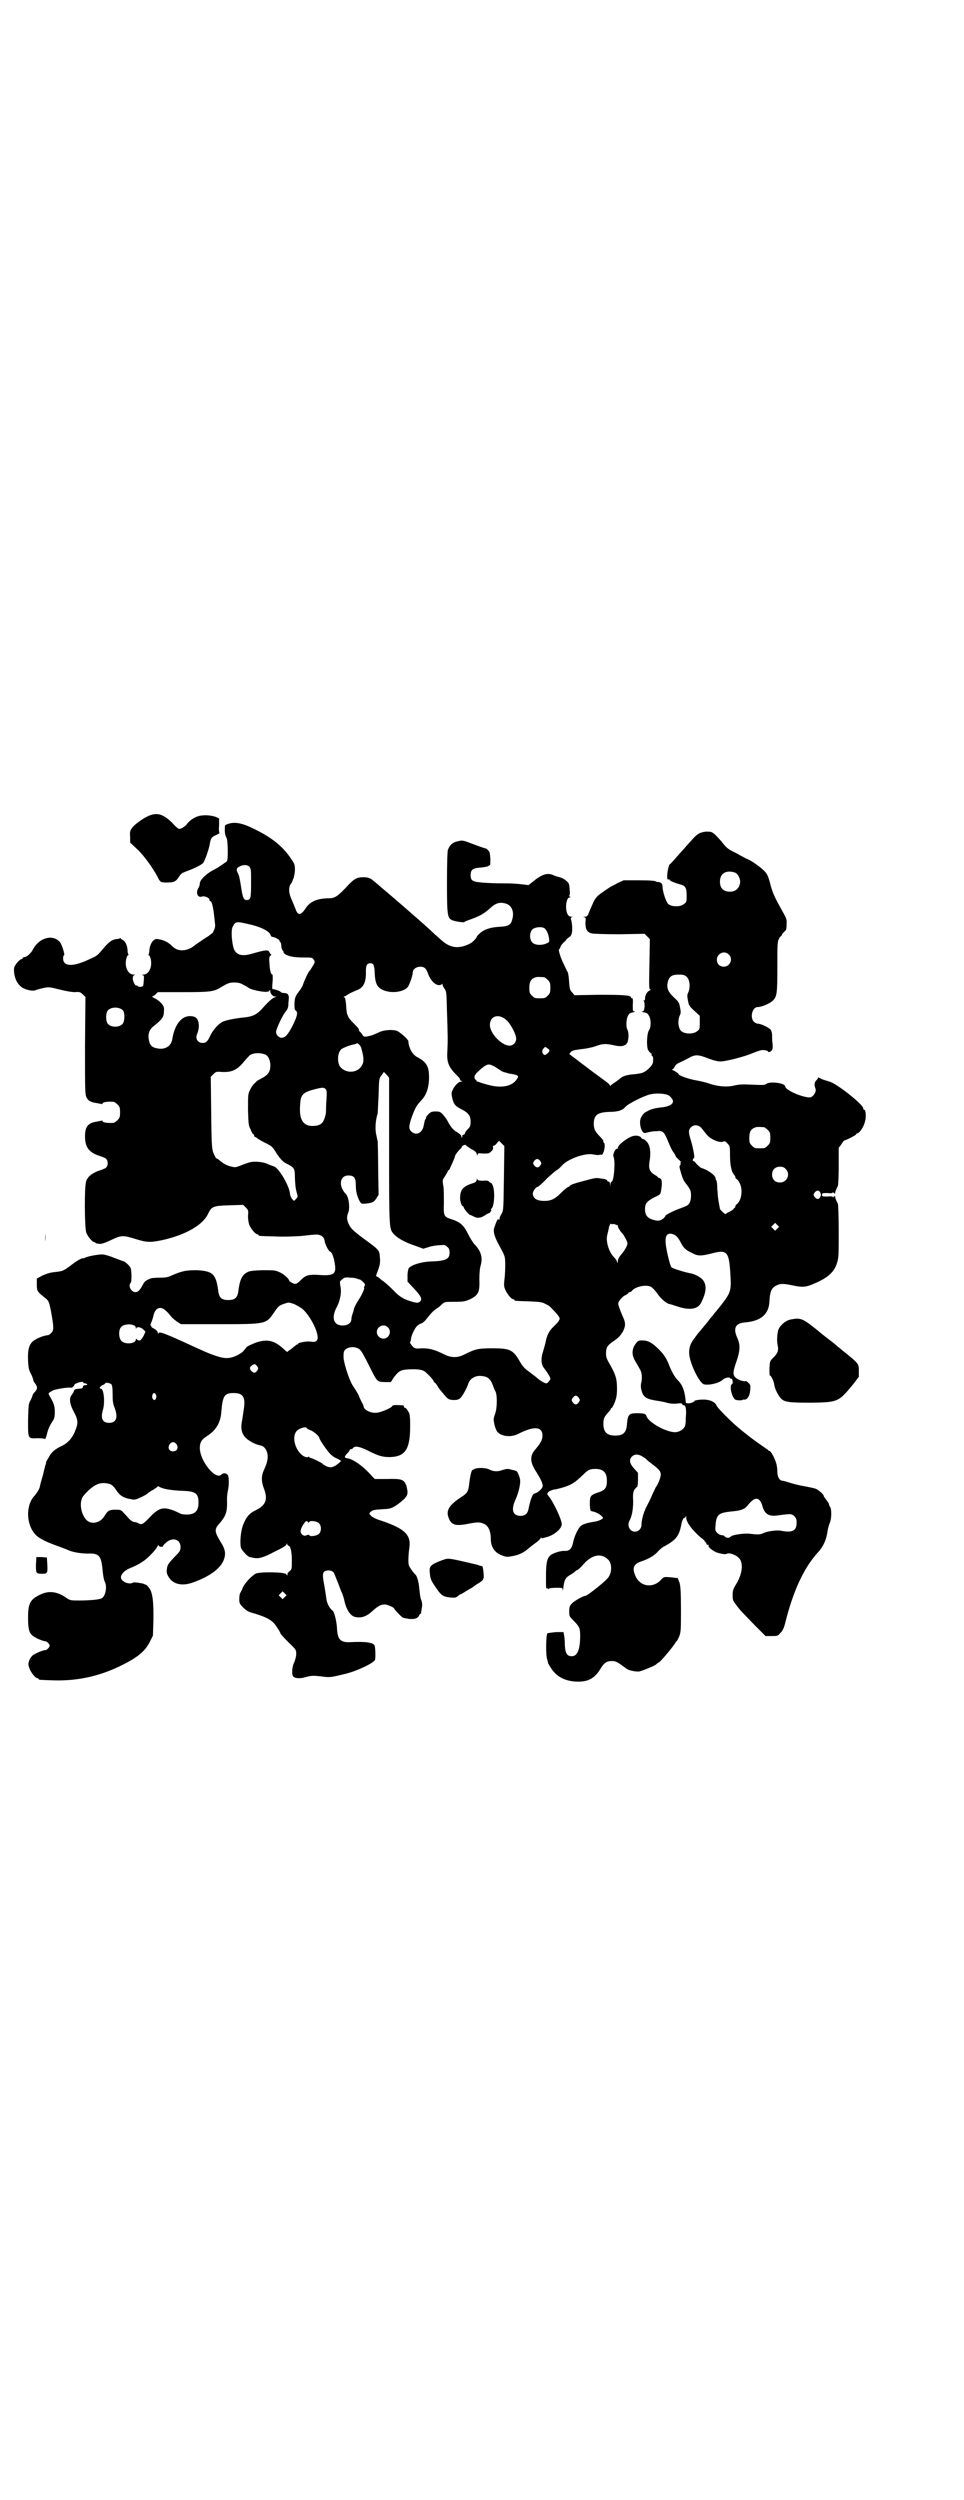 <?xml version="1.0" standalone="no"?>
<!DOCTYPE svg PUBLIC "-//W3C//DTD SVG 20010904//EN"
 "http://www.w3.org/TR/2001/REC-SVG-20010904/DTD/svg10.dtd">
<svg version="1.0" xmlns="http://www.w3.org/2000/svg"
 width="1100pt" height="2850pt" viewBox="0 0 1100 2850"
 preserveAspectRatio="xMidYMid meet">
<g transform="translate(0,2850) scale(0.5,-0.5)"
fill="#000000" stroke="none">
<path d="M342 3841 c-12 -4 -36 -21 -41 -29 -4 -6 -5 -9 -4 -20 l0 -13 16 -15
c16 -15 35 -42 46 -62 7 -14 7 -14 23 -14 15 0 20 2 27 14 4 6 7 8 15 11 17 6
36 15 40 20 4 6 13 31 15 44 2 12 4 15 14 19 6 3 9 5 8 5 -1 1 -2 8 -1 17 l0
16 -6 3 c-13 5 -32 6 -45 1 -10 -4 -20 -12 -24 -19 -3 -3 -12 -9 -16 -9 -2 0
-9 6 -15 13 -20 20 -34 25 -52 18z"/>
<path d="M519 3821 c-6 -2 -6 -2 -6 -14 0 -7 2 -15 4 -17 3 -5 4 -49 1 -53 0
-1 -5 -4 -9 -7 -4 -3 -8 -5 -9 -6 -1 -1 -6 -4 -12 -7 -16 -8 -32 -23 -32 -31
0 -3 -1 -7 -3 -10 -7 -11 -2 -24 8 -20 5 2 17 -3 17 -7 0 -2 1 -4 3 -4 4 -3 7
-22 10 -55 0 -3 -1 -7 -2 -9 -1 -2 -2 -5 -3 -7 -1 -1 -9 -8 -18 -13 -9 -6 -19
-13 -22 -15 -17 -15 -39 -17 -52 -4 -10 10 -20 15 -34 17 -9 2 -17 -9 -19 -24
0 -5 -1 -10 -2 -11 -1 -1 0 -2 1 -2 1 0 3 -4 4 -9 4 -17 -4 -35 -17 -35 -4 0
-4 -1 -2 -1 4 -1 4 -2 3 -14 -1 -12 -1 -12 -7 -13 -4 0 -7 1 -7 2 0 1 -1 2 -2
1 -3 -2 -8 8 -9 15 0 6 1 8 4 9 2 0 2 1 -2 1 -13 0 -21 18 -17 35 1 5 3 9 4 9
1 0 2 1 1 2 -1 1 -2 6 -2 11 -1 11 -6 20 -11 22 -2 1 -4 2 -4 3 0 1 -1 2 -2 1
-1 -1 -5 -2 -9 -2 -10 -2 -16 -6 -28 -20 -15 -18 -15 -18 -33 -26 -38 -18 -60
-17 -60 2 0 4 1 7 2 7 3 0 -5 26 -10 31 -17 18 -48 8 -61 -18 -4 -8 -14 -17
-19 -17 -2 0 -4 -1 -4 -2 0 -1 -2 -3 -4 -3 -5 -2 -16 -15 -16 -21 -1 -18 6
-35 18 -43 8 -6 25 -9 30 -7 2 1 9 3 17 5 14 3 15 3 39 -3 16 -4 28 -6 35 -6
11 1 12 0 18 -5 l6 -6 -1 -110 c0 -100 0 -111 3 -118 4 -9 10 -12 24 -14 5 -1
10 -2 11 -2 1 -1 2 0 2 1 0 3 10 5 25 4 2 0 6 -3 9 -6 5 -5 6 -7 6 -18 0 -11
-1 -13 -6 -18 -3 -3 -7 -6 -9 -6 -15 -1 -25 1 -25 4 0 1 -1 2 -2 1 0 0 -5 -1
-10 -2 -21 -3 -28 -11 -28 -34 0 -23 8 -35 29 -43 7 -2 14 -5 16 -6 9 -3 9
-21 0 -24 -2 -1 -9 -4 -16 -6 -14 -6 -22 -12 -26 -22 -5 -11 -4 -108 0 -119 4
-9 14 -21 18 -21 2 0 3 -1 3 -2 0 -1 4 -1 9 -2 6 0 12 2 27 9 23 11 27 11 56
2 25 -8 34 -8 62 -2 53 12 92 35 103 60 8 16 11 18 48 19 l32 1 6 -6 c6 -6 6
-7 5 -19 0 -8 1 -15 3 -21 4 -9 14 -21 18 -21 2 0 3 -1 3 -2 0 -2 1 -2 38 -3
20 -1 43 0 59 1 36 4 37 4 43 2 7 -3 10 -6 11 -14 1 -8 10 -24 13 -24 3 0 8
-13 10 -27 4 -23 -2 -28 -33 -26 -25 2 -32 0 -42 -9 -12 -12 -14 -13 -22 -9
-4 2 -7 4 -7 5 0 4 -12 15 -21 19 -11 5 -12 5 -41 5 -26 -1 -30 -2 -36 -6 -10
-6 -15 -17 -18 -41 -2 -16 -8 -21 -23 -21 -15 0 -21 5 -23 21 -5 38 -12 45
-48 47 -25 0 -32 -1 -56 -11 -10 -5 -16 -6 -29 -6 -9 0 -17 -1 -19 -1 -13 -5
-16 -7 -20 -15 -7 -13 -11 -17 -17 -17 -10 0 -17 15 -11 21 2 2 2 9 2 19 -1
15 -1 16 -8 23 -4 4 -8 7 -9 7 -1 0 -11 4 -22 8 -12 5 -23 8 -28 8 -11 0 -36
-5 -40 -8 -1 -1 -3 -1 -3 -1 -2 2 -16 -6 -31 -18 -14 -10 -15 -11 -32 -13 -12
-1 -21 -4 -30 -8 l-13 -7 0 -14 c0 -15 1 -16 20 -31 7 -6 8 -7 13 -33 6 -35 6
-40 0 -46 -3 -3 -6 -5 -7 -5 -12 -1 -28 -8 -36 -15 -8 -8 -11 -19 -10 -43 1
-18 2 -22 7 -31 3 -6 5 -12 5 -14 0 -1 2 -5 4 -7 6 -8 6 -13 -1 -20 -3 -3 -5
-7 -5 -8 0 -1 -2 -6 -4 -10 -5 -8 -5 -12 -6 -45 0 -44 -1 -43 22 -42 9 0 16
-1 17 -2 0 -1 1 2 3 7 4 17 7 23 13 32 5 8 6 10 6 23 0 14 -2 19 -11 35 -5 8
-4 8 7 14 7 3 36 8 42 6 2 0 8 6 7 8 0 0 4 2 9 4 8 2 10 2 11 0 0 -1 2 -2 4
-2 2 0 4 -1 5 -2 1 -1 -1 -2 -4 -2 -3 0 -5 -1 -6 -4 0 -3 -2 -4 -7 -4 -3 0 -7
-1 -8 -1 -3 0 -6 -3 -6 -7 -1 -1 -3 -4 -4 -6 -7 -7 -5 -21 4 -38 10 -18 11
-26 4 -43 -6 -17 -18 -30 -32 -36 -16 -8 -23 -14 -29 -26 -3 -5 -6 -10 -6 -11
0 -1 0 -2 0 -3 -1 -1 -4 -13 -7 -26 -4 -13 -7 -25 -7 -26 -1 -6 -7 -15 -12
-21 -19 -19 -20 -60 -2 -84 6 -8 10 -11 25 -19 11 -5 24 -10 30 -12 6 -2 16
-6 21 -8 12 -6 31 -9 48 -9 25 1 30 -5 33 -37 1 -12 3 -23 5 -27 6 -11 2 -33
-7 -38 -5 -3 -28 -5 -51 -5 -20 0 -21 0 -31 7 -19 13 -38 16 -57 7 -24 -11
-29 -20 -29 -53 0 -28 3 -37 13 -43 7 -5 22 -11 27 -11 2 0 5 -3 7 -5 3 -5 3
-5 0 -10 -2 -2 -5 -5 -7 -5 -5 0 -20 -6 -28 -11 -3 -2 -7 -7 -9 -12 -3 -8 -3
-10 0 -18 3 -10 14 -23 18 -23 2 0 3 -1 3 -2 0 -2 2 -2 32 -3 55 -2 106 9 155
33 39 19 56 33 67 55 l7 14 1 33 c1 45 -2 66 -10 76 -3 4 -6 7 -7 7 -1 0 -3 1
-5 2 -6 2 -22 4 -24 3 -9 -6 -28 2 -28 12 0 7 9 16 19 20 17 7 24 11 34 18 11
8 29 27 31 34 1 1 2 2 2 1 0 -4 10 -5 10 -2 0 2 4 5 8 9 15 12 32 6 32 -11 0
-8 -1 -10 -15 -24 -13 -14 -15 -17 -16 -25 -1 -8 -1 -11 3 -18 10 -18 31 -23
56 -14 37 13 62 31 70 50 6 15 5 25 -8 45 -13 22 -13 27 0 41 14 17 17 25 16
54 0 6 1 15 2 19 3 13 3 34 -1 37 -4 4 -10 4 -14 0 -13 -13 -49 31 -49 61 0
12 4 19 15 26 21 13 32 30 34 55 3 38 7 44 28 44 22 0 28 -9 23 -39 -1 -9 -3
-18 -3 -21 -6 -25 0 -40 20 -51 6 -4 15 -7 19 -8 9 -1 15 -7 18 -18 2 -10 1
-19 -7 -37 -7 -14 -7 -27 -1 -43 10 -26 5 -39 -20 -51 -14 -7 -20 -15 -27 -32
-6 -15 -8 -43 -5 -53 2 -6 16 -21 20 -21 0 0 5 -1 10 -2 10 -2 22 1 46 14 23
11 28 15 28 18 0 2 1 2 1 0 1 -2 2 -4 3 -4 5 0 8 -14 8 -34 0 -19 0 -20 -5
-24 -3 -2 -5 -5 -5 -7 0 -4 0 -4 -3 0 -3 5 -61 6 -70 1 -10 -6 -25 -22 -29
-32 -2 -5 -5 -11 -6 -12 -1 -2 -2 -8 -2 -14 0 -9 1 -11 9 -19 8 -8 12 -10 27
-14 29 -9 41 -16 50 -31 5 -7 8 -13 8 -14 0 -1 8 -10 18 -20 18 -17 18 -18 18
-27 0 -5 -2 -12 -4 -18 -6 -10 -7 -31 -2 -34 5 -4 16 -4 26 -1 15 4 18 4 37 2
19 -3 23 -2 52 5 27 6 68 25 71 33 1 5 1 25 -1 32 -2 7 -21 10 -56 8 -22 -1
-29 6 -30 33 -1 15 -6 36 -10 39 -6 4 -13 16 -14 26 -1 6 -3 21 -5 32 -5 25
-4 31 5 33 7 2 15 -1 17 -5 1 -2 5 -12 9 -22 4 -10 8 -22 10 -25 1 -3 4 -11 5
-17 5 -22 15 -36 27 -37 13 -2 24 2 37 14 12 11 19 15 28 15 6 0 22 -7 22 -10
0 -2 15 -17 19 -20 3 -1 9 -2 15 -3 12 -1 20 1 23 9 1 2 3 4 3 3 1 -1 1 0 1 2
0 1 1 7 2 13 1 7 0 12 -2 17 -2 4 -3 15 -4 24 -1 14 -5 30 -9 33 -1 1 -5 5 -9
11 -6 9 -7 10 -7 23 0 7 1 19 2 26 5 32 -11 46 -73 66 -7 3 -13 6 -15 9 -4 4
-4 5 1 9 3 3 8 4 24 5 18 1 20 1 32 8 6 4 15 11 20 16 6 7 7 9 7 17 -1 5 -2
13 -4 16 -5 11 -11 13 -43 12 l-28 0 -13 14 c-15 16 -36 31 -48 33 -9 1 -9 4
-1 12 3 3 5 6 5 7 0 1 1 2 3 2 1 0 4 1 5 3 4 5 15 3 33 -6 26 -13 34 -15 51
-15 35 1 46 18 46 70 0 26 -1 29 -5 35 -2 4 -5 7 -6 7 -2 0 -3 1 -3 3 0 2 -2
3 -3 3 -17 1 -23 1 -24 -2 -2 -4 -27 -15 -37 -15 -12 -1 -28 7 -28 14 0 1 -2
6 -5 11 -2 5 -5 10 -5 11 -1 4 -7 14 -13 23 -9 12 -21 49 -23 66 0 11 0 14 3
18 8 9 28 9 36 -1 3 -3 11 -18 19 -34 19 -38 18 -37 35 -38 l15 0 7 11 c11 14
15 17 34 18 24 1 34 -1 41 -9 10 -9 16 -17 16 -19 0 -1 1 -2 2 -2 1 0 3 -3 6
-7 2 -5 9 -13 15 -20 10 -12 11 -12 22 -13 8 0 11 1 15 4 5 4 16 24 19 34 3
10 15 18 28 17 16 -1 22 -6 28 -22 2 -5 4 -11 5 -12 5 -7 5 -38 0 -52 -4 -11
-4 -13 -2 -23 1 -6 4 -14 6 -17 8 -12 32 -15 49 -6 35 18 55 17 55 -4 0 -9 -4
-17 -15 -30 -14 -15 -14 -29 -1 -50 14 -22 18 -32 16 -37 -2 -6 -12 -14 -18
-15 -4 0 -9 -11 -14 -36 -2 -10 -8 -15 -18 -15 -18 0 -22 14 -12 36 7 15 12
36 11 45 0 5 -5 18 -8 21 -1 0 -5 2 -11 3 -9 3 -12 2 -20 0 -12 -5 -23 -4 -32
1 -8 4 -27 4 -33 1 -1 -1 -3 -2 -4 -2 -3 0 -6 -13 -8 -30 -2 -19 -4 -23 -18
-32 -28 -18 -36 -31 -29 -48 6 -16 16 -19 45 -13 22 4 25 4 35 0 10 -4 16 -16
16 -34 0 -19 9 -32 25 -38 10 -4 13 -4 23 -2 14 2 27 8 36 16 4 3 12 10 18 14
7 5 12 10 12 12 0 2 1 2 1 0 1 -1 2 -2 3 -1 1 0 4 1 7 2 17 3 37 19 37 30 0
10 -18 49 -30 64 -4 5 -4 5 0 10 3 2 8 4 12 5 4 0 15 3 25 6 17 6 23 10 41 27
11 11 15 14 28 14 19 0 27 -8 27 -27 0 -16 -4 -22 -21 -27 -17 -6 -18 -8 -18
-27 1 -15 1 -15 7 -16 10 -2 23 -11 23 -15 0 -2 -10 -7 -18 -8 -13 -2 -26 -5
-31 -9 -6 -3 -16 -23 -19 -38 -3 -15 -8 -20 -19 -20 -9 1 -27 -5 -33 -10 -7
-6 -10 -16 -10 -45 0 -33 0 -31 2 -30 1 1 2 0 2 -1 0 -2 1 -2 2 0 2 1 9 2 17
2 15 0 15 0 15 -5 0 -4 1 0 2 8 2 16 5 21 18 28 5 3 10 7 10 8 0 0 1 1 3 1 1
0 8 6 14 13 19 22 40 27 56 12 11 -9 10 -34 -2 -45 -9 -10 -45 -38 -48 -38 -5
0 -27 -12 -32 -18 -5 -5 -6 -8 -6 -18 0 -10 0 -11 9 -20 14 -14 16 -18 16 -35
0 -31 -6 -47 -19 -47 -11 0 -15 6 -16 26 0 9 -1 20 -2 23 l-1 6 -17 0 c-10 -1
-18 -2 -20 -3 -3 -4 -4 -51 0 -60 1 -4 2 -8 2 -8 0 -1 3 -6 7 -12 13 -20 34
-30 62 -30 24 0 39 9 52 32 7 11 13 15 24 15 10 0 14 -3 29 -14 4 -3 8 -6 10
-6 1 -1 6 -2 11 -3 5 -1 11 -1 12 -1 6 1 36 13 39 16 1 1 4 4 7 5 6 4 38 43
38 46 0 1 1 2 2 2 1 0 3 5 6 11 4 11 4 15 4 61 0 41 -1 52 -3 61 -2 5 -4 10
-4 11 -1 0 -8 1 -17 2 -14 1 -15 1 -20 -4 -17 -21 -47 -19 -59 5 -9 19 -6 29
12 35 18 6 29 13 37 21 4 5 11 11 15 13 28 15 35 24 40 51 1 8 7 18 7 14 0 -1
1 0 2 2 2 4 2 4 2 -1 0 -11 15 -30 35 -47 5 -3 8 -7 8 -8 -1 0 -1 -1 1 -1 1 0
2 -1 2 -3 0 -2 1 -3 3 -3 2 0 3 -1 2 -2 -2 -3 11 -13 20 -16 15 -4 19 -4 23
-2 4 2 18 -2 25 -9 12 -10 10 -35 -4 -59 -8 -13 -9 -16 -9 -27 0 -12 1 -13 8
-22 10 -14 19 -22 44 -48 l23 -23 14 0 c13 0 14 0 20 7 5 5 8 11 11 23 18 73
43 126 74 160 13 14 20 29 23 52 1 5 3 12 5 17 4 9 4 32 0 36 -1 1 -2 3 -2 5
0 2 -3 6 -6 10 -3 4 -6 8 -6 9 0 4 -13 15 -19 17 -3 1 -16 4 -28 6 -12 2 -26
6 -32 8 -7 2 -13 4 -15 4 -7 0 -12 9 -12 20 0 6 -1 16 -3 21 -3 11 -12 27 -15
27 -1 0 -3 1 -4 3 -2 1 -9 6 -16 11 -19 13 -42 31 -59 46 -21 19 -40 39 -42
44 -4 9 -18 14 -34 13 -7 0 -14 -2 -15 -2 -3 -6 -21 -9 -21 -4 -2 25 -7 39
-18 50 -7 7 -13 18 -19 32 -7 19 -14 29 -29 43 -13 12 -21 16 -34 16 -8 0 -9
-1 -14 -7 -9 -12 -10 -25 -2 -39 12 -21 14 -23 15 -30 1 -4 1 -12 0 -18 -2 -7
-2 -13 0 -20 4 -16 11 -20 38 -24 7 -1 17 -3 23 -5 5 -1 13 -2 20 -1 8 1 11 1
12 -1 0 -2 2 -3 4 -3 2 0 3 -3 4 -6 1 -7 1 -9 0 -23 0 -4 0 -11 -1 -14 0 -8
-9 -16 -20 -18 -19 -3 -64 21 -69 37 -1 5 -7 6 -22 6 -17 0 -20 -3 -22 -22 -1
-22 -8 -29 -27 -29 -19 0 -27 8 -27 27 0 12 2 16 12 27 3 3 5 6 5 7 0 1 1 2 2
2 1 0 4 6 7 13 4 11 5 16 5 32 0 21 -3 31 -16 54 -7 12 -9 16 -9 25 0 14 3 18
15 27 13 8 18 14 24 24 6 13 6 19 -1 34 -6 14 -11 27 -10 30 1 5 9 15 16 18 4
2 7 4 7 5 0 1 1 2 3 2 1 0 4 1 5 3 8 10 33 15 44 9 3 -2 9 -8 14 -15 8 -12 20
-22 27 -24 2 0 11 -3 20 -6 28 -9 47 -6 54 11 12 24 12 41 1 52 -5 5 -18 12
-27 13 -14 3 -41 11 -43 14 -3 4 -12 40 -13 56 -1 15 3 22 14 20 8 -2 13 -6
19 -17 8 -16 13 -20 26 -26 14 -8 21 -8 45 -2 37 10 41 5 44 -51 2 -37 1 -39
-33 -81 -3 -3 -6 -7 -7 -9 -1 -1 -6 -6 -10 -12 -4 -5 -13 -16 -19 -23 -6 -7
-12 -15 -13 -17 -12 -14 -15 -30 -10 -48 7 -26 23 -54 31 -57 11 -3 34 2 43
10 5 5 17 7 17 4 0 -1 1 -2 2 -1 4 0 6 -11 2 -13 -6 -3 0 -30 8 -35 3 -2 16
-2 16 -1 0 1 2 1 4 1 7 -1 13 8 14 21 1 11 1 13 -4 17 -2 3 -6 5 -7 4 -4 -1
-17 3 -22 8 -7 6 -7 13 2 38 8 24 9 37 1 54 -9 21 -4 32 18 34 37 3 55 19 56
49 1 19 4 28 12 33 11 7 18 7 38 3 23 -5 31 -5 46 1 35 14 51 27 58 49 4 13 4
17 4 73 0 33 -1 61 -2 63 -4 7 -7 15 -6 17 0 1 -1 0 -3 -1 -2 -2 -3 -2 -3 -1
1 1 -3 2 -11 1 -12 0 -13 0 -13 4 0 4 1 4 13 4 8 -1 12 0 11 1 0 1 1 1 3 -1 2
-1 3 -2 3 -1 -1 2 2 9 6 17 1 2 2 22 2 45 l0 42 6 8 c3 5 6 9 7 9 3 0 27 12
27 14 0 1 1 2 2 2 5 0 15 14 18 27 3 10 2 27 -2 27 -1 0 -2 1 -2 3 0 9 -61 57
-77 61 -6 2 -14 4 -18 6 -4 2 -8 4 -9 3 0 -1 0 -1 1 -1 0 0 -1 -2 -4 -5 -5 -5
-5 -11 -2 -19 3 -7 -6 -20 -13 -20 -18 0 -56 17 -56 25 0 8 -35 12 -43 6 -3
-3 -8 -3 -31 -2 -23 1 -30 1 -43 -2 -17 -4 -38 -2 -58 5 -5 2 -18 5 -29 7 -17
3 -40 11 -40 15 0 1 -4 3 -8 6 -5 2 -8 4 -6 4 2 0 4 3 6 6 1 4 5 7 12 10 5 2
14 7 20 10 14 8 21 8 44 -1 13 -5 22 -7 28 -7 13 0 55 11 74 19 9 4 19 7 22 7
7 0 14 -2 13 -4 -1 -1 1 -1 4 0 6 3 7 6 6 19 -1 6 -1 14 -1 18 0 4 -1 10 -3
13 -4 5 -22 14 -29 14 -3 0 -7 2 -10 5 -9 10 -3 33 9 33 10 0 30 9 36 16 8 9
9 16 9 76 0 51 0 58 4 64 1 3 4 6 5 6 0 0 1 1 1 2 0 1 2 4 5 7 5 4 6 6 6 17 1
12 0 14 -12 35 -15 27 -19 36 -24 53 -6 25 -9 30 -21 40 -12 10 -29 21 -34 22
-2 1 -3 1 -4 2 -1 1 -10 5 -20 11 -17 8 -21 11 -30 22 -5 7 -14 16 -18 20 -8
7 -9 7 -21 7 -15 -2 -20 -5 -34 -21 -6 -7 -13 -14 -15 -17 -3 -3 -11 -12 -18
-20 -7 -8 -14 -16 -16 -17 -3 -3 -7 -28 -5 -32 0 -2 2 -3 3 -2 1 1 2 0 2 -1 0
-2 12 -7 23 -10 13 -3 16 -8 16 -25 0 -14 0 -16 -6 -20 -8 -7 -28 -7 -36 0 -5
4 -13 29 -13 39 0 7 -3 10 -9 11 -3 0 -6 1 -6 1 0 2 -14 3 -41 3 l-33 0 -13
-6 c-7 -4 -15 -8 -17 -9 -33 -22 -33 -22 -42 -42 -3 -7 -7 -16 -8 -19 -2 -5
-4 -7 -8 -7 -4 0 -5 -1 -2 -1 4 -1 4 -2 3 -13 0 -14 3 -21 14 -24 4 -1 28 -2
64 -2 l57 1 6 -6 6 -6 -1 -58 c-1 -50 -1 -57 2 -57 2 0 1 -1 -1 -2 -6 -2 -11
-11 -11 -18 0 -4 -1 -6 -2 -5 -2 1 -2 1 -1 -1 2 -2 2 -7 2 -13 -1 -9 -2 -11
-6 -11 -2 0 0 -1 4 -2 6 -1 9 -2 12 -8 5 -8 5 -26 0 -33 -5 -7 -6 -37 -2 -45
2 -3 5 -7 6 -7 2 -1 3 -2 2 -3 -1 -1 0 -3 2 -4 2 -3 2 -5 1 -14 0 -6 -12 -18
-20 -22 -5 -3 -13 -4 -21 -5 -16 -1 -27 -4 -33 -9 -3 -3 -9 -7 -13 -10 -4 -2
-9 -6 -9 -7 -2 -1 -2 -1 -2 0 0 2 -6 7 -13 12 -8 6 -29 21 -47 35 l-33 25 4 5
c4 3 8 4 23 6 11 1 26 4 34 7 16 6 23 6 45 1 14 -3 24 0 27 8 3 8 3 22 0 28
-4 7 -3 24 1 32 3 6 6 7 12 8 4 1 6 2 3 2 -4 0 -4 1 -4 15 1 11 0 15 -1 15 -2
0 -3 1 -3 2 0 5 -18 6 -72 6 l-57 -1 -5 6 c-5 5 -6 8 -7 21 -1 16 -2 22 -4 27
-1 1 -2 2 -2 3 0 1 -3 6 -6 13 -7 13 -14 35 -11 35 1 0 2 2 3 5 0 2 4 7 8 11
4 3 6 6 6 6 -1 0 1 2 4 4 5 3 7 6 8 11 2 8 0 26 -2 31 -1 3 0 4 2 5 3 0 2 1
-1 1 -4 0 -7 2 -9 6 -6 12 -3 38 5 38 3 0 3 0 0 2 -2 1 -2 2 -1 2 1 0 2 5 1
14 -1 14 -2 15 -8 20 -4 4 -11 7 -15 8 -4 1 -11 3 -15 5 -13 6 -27 1 -47 -16
l-9 -7 -16 2 c-9 1 -24 2 -33 2 -9 0 -29 0 -45 1 -34 2 -38 4 -38 18 0 12 5
16 23 17 8 1 16 2 18 4 1 1 3 2 3 1 1 0 1 6 1 15 -1 12 -1 16 -5 19 -2 3 -5 5
-7 5 -1 0 -13 4 -26 9 -24 9 -25 10 -36 7 -12 -2 -19 -9 -23 -20 -1 -4 -2 -29
-2 -74 0 -75 1 -81 12 -86 7 -3 28 -6 28 -4 0 1 6 3 14 6 20 7 31 13 44 25 13
12 22 15 36 11 14 -4 20 -19 15 -36 -3 -13 -9 -16 -29 -17 -20 -1 -36 -6 -45
-15 -4 -3 -7 -7 -7 -8 0 -2 -10 -13 -15 -15 -25 -13 -45 -11 -65 7 -4 3 -11
10 -16 14 -5 5 -16 15 -25 23 -18 16 -73 64 -96 83 -8 7 -16 14 -18 15 -7 7
-13 9 -24 9 -15 0 -22 -4 -39 -23 -19 -20 -26 -25 -39 -25 -26 0 -43 -7 -53
-22 -11 -17 -18 -18 -23 -4 -2 5 -6 15 -9 22 -7 14 -8 28 -3 36 2 3 4 5 4 6 0
1 1 4 3 8 1 4 3 13 3 19 0 11 -1 14 -8 24 -19 29 -45 50 -87 70 -26 13 -44 16
-59 10z m50 -97 c4 -5 4 -7 4 -37 0 -35 -1 -39 -10 -39 -7 0 -9 5 -13 31 -2
14 -5 28 -7 30 -4 7 -4 12 3 15 8 5 18 5 23 0z m1107 -13 c8 -2 14 -14 13 -24
-2 -12 -10 -20 -23 -20 -15 0 -23 8 -23 23 0 18 13 27 33 21z m-1100 -120 c23
-6 39 -15 41 -22 1 -3 3 -5 4 -5 5 0 17 -6 17 -9 0 -1 1 -3 2 -3 1 -1 2 -5 2
-9 0 -4 2 -8 3 -10 2 -2 3 -3 2 -3 -1 0 0 -2 2 -4 7 -6 21 -9 43 -9 20 0 21 0
24 -5 3 -5 3 -6 -2 -14 -3 -5 -6 -10 -8 -12 -3 -3 -12 -23 -15 -32 -1 -3 -5
-10 -10 -16 -7 -10 -8 -12 -9 -25 0 -11 0 -15 3 -17 5 -4 4 -11 -6 -32 -11
-22 -18 -30 -26 -30 -7 0 -13 7 -13 13 0 7 16 41 23 48 3 4 5 8 5 14 0 4 1 11
1 14 1 9 -3 13 -10 13 -4 0 -8 1 -9 3 -2 2 -14 6 -18 6 -1 -1 -1 7 0 16 1 9 0
17 0 17 -4 0 -6 9 -7 24 -1 13 -1 16 2 19 2 2 3 3 2 3 -1 0 -3 2 -4 5 -3 6 -8
6 -42 -4 -19 -5 -30 -3 -37 7 -6 8 -10 46 -5 55 7 13 7 13 45 4z m666 -7 c5
-3 10 -14 11 -24 1 -7 1 -8 -6 -11 -11 -5 -26 -4 -32 2 -7 7 -7 23 0 30 5 5
20 7 27 3z m421 -60 c11 -10 3 -28 -11 -28 -9 0 -16 6 -16 16 0 14 17 22 27
12z m-811 -23 c1 -2 3 -9 3 -17 1 -28 6 -37 24 -43 18 -6 42 -2 51 8 4 4 12
27 12 34 0 7 8 13 17 13 10 0 14 -4 19 -19 5 -12 15 -23 24 -23 3 0 6 1 7 3 0
1 1 0 1 -2 0 -2 2 -6 5 -10 4 -6 4 -9 5 -49 2 -57 2 -69 1 -92 -2 -27 3 -38
25 -59 2 -2 4 -5 4 -7 0 -1 2 -2 4 -3 2 0 2 -1 -2 -1 -6 0 -15 -10 -19 -19 -3
-6 -3 -9 -1 -18 3 -14 7 -19 21 -26 16 -8 21 -15 21 -28 0 -10 -1 -12 -7 -18
-4 -4 -6 -8 -6 -9 1 -1 -1 -2 -3 -3 -2 -1 -4 -2 -3 -3 1 -1 0 -2 -1 -3 -2 -1
-2 -1 -1 1 1 2 -2 6 -12 12 -7 4 -14 13 -20 25 -2 4 -7 10 -10 14 -6 6 -8 7
-17 7 -8 0 -11 -1 -16 -6 -3 -3 -6 -7 -6 -8 1 0 0 -3 -2 -5 -1 -3 -2 -8 -3
-13 -3 -17 -17 -24 -28 -14 -7 6 -6 14 1 34 8 21 10 25 23 39 10 11 15 26 16
45 1 29 -4 40 -27 52 -11 6 -19 20 -20 36 0 4 -20 22 -27 24 -10 3 -28 2 -39
-3 -15 -7 -18 -8 -28 -10 -7 -1 -8 -1 -11 4 -2 3 -5 7 -6 7 -1 1 -2 3 -2 5 0
2 -6 8 -12 14 -14 14 -16 19 -17 40 -1 12 -2 18 -4 19 -2 1 -2 2 -1 2 2 0 7 3
11 6 5 3 13 6 17 8 16 5 23 18 22 44 0 7 1 13 3 15 3 4 11 4 14 0z m715 -28
c7 -6 9 -23 4 -35 -3 -6 -3 -9 -1 -19 2 -11 3 -13 14 -23 l13 -12 0 -15 c0
-14 0 -16 -6 -20 -8 -7 -28 -7 -36 0 -7 6 -9 23 -4 35 3 6 3 9 1 19 -2 11 -3
13 -14 23 -14 13 -17 22 -14 35 3 13 10 17 25 17 10 0 14 -1 18 -5z m-325 -1
c1 0 5 -3 8 -6 5 -5 6 -7 6 -18 0 -11 -1 -13 -6 -18 -6 -6 -7 -6 -18 -6 -11 0
-12 0 -18 6 -5 5 -6 7 -6 17 0 14 3 20 12 24 5 2 8 2 22 1z m-687 -17 c6 -3
11 -6 12 -7 8 -6 47 -13 47 -7 0 0 1 1 2 1 2 0 2 -1 1 -1 -2 -3 5 -13 10 -13
l4 0 -4 -2 c-5 -1 -16 -11 -29 -26 -13 -14 -22 -18 -44 -20 -19 -2 -39 -6 -47
-10 -10 -6 -21 -18 -28 -33 -4 -9 -8 -13 -11 -14 -14 -4 -24 7 -18 20 7 17 4
36 -7 39 -24 7 -44 -13 -50 -52 -3 -16 -17 -24 -35 -20 -11 2 -16 7 -18 18 -3
13 0 24 10 32 19 15 24 21 24 33 1 11 0 12 -6 20 -4 4 -10 9 -15 11 -4 2 -7 4
-6 4 2 0 5 2 8 5 l5 5 58 0 c61 0 70 1 86 11 15 9 19 11 30 11 9 0 14 -1 21
-5z m-274 -59 c4 -6 4 -24 -1 -30 -7 -9 -27 -9 -34 0 -5 6 -5 24 0 30 7 9 27
9 35 0z m876 -23 c10 -10 21 -32 21 -41 0 -9 -7 -16 -15 -16 -18 0 -45 28 -45
47 0 22 22 27 39 10z m-333 -61 c6 -20 7 -31 3 -39 -8 -18 -33 -22 -48 -8 -10
8 -10 34 0 43 4 3 21 10 30 11 2 1 4 1 5 2 2 2 8 -4 10 -9z m430 -7 c0 -4 -10
-12 -12 -10 -5 3 -6 10 -2 14 4 5 5 5 9 1 3 -1 5 -4 5 -5z m-649 -9 c7 -3 12
-13 12 -25 0 -14 -5 -21 -17 -28 -6 -3 -11 -6 -13 -7 -1 -1 -4 -4 -6 -6 -3 -2
-7 -8 -10 -14 -5 -10 -5 -11 -5 -46 1 -32 1 -36 6 -45 2 -6 5 -11 6 -11 1 0 2
-1 2 -3 0 -2 1 -3 2 -3 0 0 3 -1 5 -3 2 -2 11 -7 19 -11 14 -7 16 -8 26 -25
10 -14 14 -18 22 -22 18 -9 19 -11 19 -32 1 -18 1 -23 5 -37 2 -6 1 -8 -2 -11
l-5 -5 -4 4 c-2 2 -4 7 -5 10 0 18 -26 63 -38 65 -3 1 -8 3 -13 5 -9 5 -31 7
-41 4 -4 -1 -13 -4 -20 -7 -13 -5 -13 -5 -25 -2 -10 3 -15 6 -27 16 -2 1 -3 2
-4 2 -1 0 -2 2 -3 4 -8 15 -8 17 -9 100 l-1 82 6 6 c6 6 7 6 20 5 23 -1 35 5
51 25 6 7 12 13 13 14 10 5 22 5 34 1z m520 -26 c4 -1 10 -6 15 -9 4 -3 10 -6
13 -6 3 -1 6 -2 7 -2 1 -1 6 -1 10 -2 13 -2 15 -5 9 -12 -9 -14 -29 -19 -53
-15 -13 2 -44 12 -39 12 1 0 1 1 -1 2 -5 3 -4 10 2 16 21 20 26 22 37 16z
m-237 -194 c0 -183 0 -178 12 -191 8 -8 25 -18 47 -25 l19 -7 13 4 c6 2 18 4
24 4 12 1 13 1 18 -4 4 -3 5 -7 5 -13 0 -15 -9 -19 -43 -20 -21 -1 -42 -7 -50
-15 -1 -1 -3 -9 -3 -17 l0 -14 15 -16 c16 -17 19 -24 14 -29 -3 -4 -9 -4 -21
0 -17 5 -27 11 -41 26 -8 8 -17 16 -21 19 -4 3 -7 5 -8 6 -1 1 -3 3 -5 4 l-5
3 5 14 c4 11 5 17 4 28 -1 15 -2 17 -22 32 -37 27 -44 33 -49 44 -5 10 -5 18
-1 27 4 10 1 36 -6 42 -17 18 -14 42 6 42 13 0 17 -5 17 -22 0 -14 3 -26 9
-37 4 -6 4 -6 15 -5 15 2 17 3 23 12 l5 8 -1 60 c0 32 -1 60 -1 62 -1 2 -2 10
-4 18 -2 13 -1 30 4 46 0 2 1 20 2 41 1 38 1 38 7 46 l5 7 6 -6 6 -7 0 -167z
m-145 141 c3 -3 3 -7 2 -25 -1 -11 -1 -23 -1 -26 0 -7 -4 -20 -8 -25 -4 -5
-11 -8 -21 -8 -23 -1 -33 14 -30 49 1 23 7 28 35 35 15 4 20 4 23 0z m780 -13
c3 -1 7 -4 9 -7 10 -11 0 -20 -25 -22 -9 -1 -18 -3 -25 -6 -12 -6 -13 -7 -18
-15 -8 -12 0 -40 9 -37 8 2 16 4 26 4 14 2 17 -2 26 -24 4 -10 9 -21 12 -24 3
-4 5 -8 5 -9 0 -1 3 -4 7 -8 4 -3 6 -6 5 -6 -1 0 -2 -1 -1 -2 1 -1 0 -3 -1 -5
-2 -2 -2 -3 3 -20 2 -7 5 -14 7 -17 14 -18 15 -20 15 -32 0 -13 -4 -21 -12
-24 -2 -1 -10 -4 -18 -7 -13 -5 -32 -15 -28 -15 0 0 -2 -3 -5 -6 -6 -4 -8 -5
-14 -5 -20 3 -28 10 -28 26 0 13 4 18 21 27 7 3 14 7 14 9 1 1 2 8 3 16 1 11
0 15 -2 17 -2 2 -4 3 -5 3 0 -1 -1 -1 -1 0 0 1 -3 4 -7 6 -12 7 -15 14 -13 29
4 21 2 37 -5 46 -4 4 -7 7 -9 7 -1 0 -3 1 -4 2 -2 5 -11 7 -19 5 -12 -3 -35
-20 -35 -27 0 -2 -1 -3 -2 -2 -4 0 -10 -13 -8 -18 5 -9 1 -57 -4 -57 -1 0 -2
-2 -3 -5 l0 -6 -1 6 c0 3 -1 5 -3 5 -2 0 -3 1 -3 2 0 2 -4 4 -14 5 -11 2 -13
2 -38 -5 -24 -6 -34 -10 -34 -12 0 -1 -1 -2 -3 -2 -1 0 -9 -6 -17 -14 -14 -14
-23 -18 -38 -18 -17 0 -26 6 -26 17 0 5 7 15 11 15 1 0 11 8 21 19 11 10 21
19 24 20 2 1 6 5 10 9 12 15 53 30 72 26 5 -1 11 -2 13 -1 2 0 5 1 5 0 6 -1
11 25 6 28 -1 1 -2 2 -1 3 1 1 -3 6 -8 11 -11 11 -13 16 -14 27 0 22 8 28 36
29 20 0 30 4 36 11 5 7 43 26 57 29 12 3 30 2 39 -1z m78 -76 c3 -4 9 -11 12
-15 8 -10 28 -19 37 -16 4 2 6 1 10 -4 6 -6 6 -7 6 -27 0 -21 3 -37 9 -44 2
-2 3 -4 3 -5 0 -2 1 -4 3 -5 15 -12 15 -46 0 -58 -2 -1 -3 -4 -3 -5 0 -2 -1
-3 -2 -3 -2 0 -2 -1 -1 -1 0 -1 -3 -4 -9 -7 -5 -2 -9 -5 -10 -6 -1 -1 -13 10
-13 12 0 1 -1 5 -2 11 -1 5 -2 11 -2 14 -1 2 -1 11 -2 20 0 9 -1 18 -2 19 -1
2 -2 4 -2 6 -1 7 -18 19 -32 23 -3 1 -7 5 -11 9 -3 4 -7 8 -8 7 -1 -1 -1 1 -1
3 1 2 2 4 3 4 2 0 -2 22 -7 39 -6 19 -6 24 -1 30 7 8 18 7 25 -1z m143 2 c1 0
5 -3 8 -6 5 -5 6 -7 6 -18 0 -11 -1 -13 -6 -18 -6 -6 -7 -6 -18 -6 -11 0 -12
0 -18 6 -5 5 -6 7 -6 17 0 14 3 20 12 24 5 2 8 2 22 1z m-594 -116 c-1 -71 -1
-73 -5 -81 -3 -4 -5 -9 -5 -12 0 -3 -1 -3 -2 -1 -2 2 -5 -4 -10 -19 -3 -8 0
-20 11 -40 14 -26 14 -25 14 -47 0 -12 -1 -27 -2 -33 -1 -10 -1 -15 2 -21 4
-10 14 -22 18 -22 2 0 3 -1 3 -2 0 -2 2 -2 34 -3 24 -1 30 -2 35 -5 4 -2 8 -4
8 -4 2 0 20 -19 24 -25 3 -5 3 -5 0 -11 -2 -3 -7 -8 -11 -12 -9 -8 -15 -18
-18 -32 -1 -6 -4 -16 -6 -23 -6 -18 -6 -32 3 -42 3 -4 8 -11 10 -15 4 -7 4 -8
0 -13 -2 -3 -5 -5 -6 -5 -4 0 -14 6 -22 13 -3 3 -12 9 -18 14 -9 6 -14 12 -19
20 -17 30 -23 33 -65 33 -33 0 -39 -2 -63 -14 -16 -8 -30 -8 -46 0 -22 11 -33
14 -51 14 -16 -1 -16 -1 -22 5 -4 5 -6 8 -5 9 1 2 2 5 2 7 0 7 9 26 14 30 3 3
7 5 10 6 3 1 8 5 13 12 9 11 13 16 22 22 3 2 9 6 12 10 6 5 7 5 29 5 20 0 23
1 33 5 21 10 24 16 23 47 0 13 1 25 3 31 5 18 1 33 -15 49 -3 4 -9 13 -13 21
-10 21 -18 29 -41 36 -15 5 -16 8 -15 36 0 13 0 30 -1 38 -3 15 -2 15 4 24 3
5 6 10 6 11 0 1 1 2 2 2 1 0 3 4 5 9 2 4 5 11 6 14 2 3 3 8 4 11 1 2 5 8 10
13 4 4 7 7 5 6 -2 -1 -1 0 1 2 4 3 8 4 9 1 1 -1 6 -4 12 -8 8 -4 11 -7 12 -11
1 -4 2 -5 2 -2 0 4 1 4 13 3 12 0 13 0 18 5 4 3 5 7 4 9 0 3 0 4 2 4 1 0 5 2
7 6 l5 5 6 -6 6 -6 -1 -73z m83 39 c3 -5 3 -6 0 -10 -4 -6 -9 -6 -14 0 -3 5
-3 5 0 10 5 6 9 6 14 0z m560 -18 c12 -12 3 -31 -13 -31 -11 0 -18 7 -18 18 0
11 7 18 18 18 6 0 9 -1 13 -5z m79 -54 c2 -4 2 -6 0 -10 -3 -6 -8 -6 -13 0 -3
5 -3 5 0 10 5 6 10 6 13 0z m-474 -72 c2 1 5 0 7 -1 1 -1 3 -1 4 -1 0 1 1 0 1
-2 0 -3 5 -12 11 -18 4 -5 11 -18 11 -22 0 -5 -7 -17 -15 -26 -4 -5 -7 -10 -7
-14 0 -5 -1 -5 -2 -2 0 3 -4 8 -8 12 -11 12 -18 36 -14 50 1 4 3 12 4 18 2 5
3 8 4 7 0 -1 2 -1 4 -1z m376 -10 l-5 -5 -4 4 -5 5 4 4 5 5 4 -4 5 -5 -4 -4z
m-957 -115 c1 -1 3 -1 3 -1 1 1 4 -2 8 -5 5 -5 6 -7 4 -10 -1 -2 -2 -4 -1 -4
2 0 -5 -16 -11 -25 -6 -9 -12 -20 -13 -26 0 -2 -2 -7 -3 -10 -1 -3 -2 -7 -2
-10 0 -9 -8 -15 -20 -15 -20 0 -26 16 -15 39 9 16 13 36 10 50 -2 11 -2 12 4
16 5 5 7 5 19 4 8 0 15 -2 17 -3z m-127 -68 c13 -11 30 -39 34 -58 3 -13 -1
-19 -13 -17 -10 2 -31 -2 -31 -5 0 -2 -1 -2 -1 -1 -1 0 -3 -1 -5 -3 -2 -1 -6
-5 -10 -8 -5 -3 -8 -6 -8 -6 0 -1 -3 1 -6 4 -23 22 -39 26 -66 17 -10 -4 -19
-8 -21 -10 -2 -3 -6 -7 -8 -10 -2 -2 -9 -7 -16 -10 -15 -7 -27 -7 -47 0 -15 5
-22 8 -72 31 -46 21 -58 25 -58 20 0 -2 -1 -1 -2 2 -1 4 -5 7 -9 9 -4 2 -6 4
-6 5 1 1 0 2 -1 2 -1 0 -1 2 1 6 1 3 4 10 5 16 3 12 8 18 16 18 6 0 13 -5 25
-20 3 -4 10 -9 14 -12 l8 -5 87 0 c107 0 107 0 125 26 10 15 12 17 25 21 9 3
9 3 21 -1 6 -3 15 -8 19 -11z m-382 -39 c1 -1 2 -3 2 -5 0 -2 1 -2 1 0 2 4 11
2 16 -3 l5 -5 -5 -11 c-5 -8 -7 -10 -10 -9 -2 0 -5 2 -5 3 -1 1 -2 1 -2 -1 0
-10 -25 -12 -33 -3 -6 6 -7 24 -1 31 5 7 23 9 32 3z m577 -3 c10 -9 3 -26 -10
-26 -8 0 -15 7 -15 15 0 13 16 20 25 11z m-298 -89 c3 -5 3 -5 0 -10 -5 -6 -8
-6 -13 -1 -5 5 -5 9 1 13 6 4 7 4 12 -2z m-333 -41 c2 -2 3 -8 3 -23 0 -15 1
-22 4 -29 9 -23 5 -36 -12 -36 -15 0 -20 10 -14 30 5 17 2 48 -5 48 -5 0 -1 6
4 8 3 1 6 3 6 4 0 3 11 1 14 -2z m102 -24 c2 -4 0 -12 -4 -12 -1 0 -3 2 -4 4
-2 4 0 12 4 12 1 0 3 -2 4 -4z m965 -7 c3 -5 3 -5 0 -10 -2 -3 -5 -5 -7 -5 -2
0 -5 2 -7 5 -3 5 -3 5 0 10 2 3 5 5 7 5 2 0 5 -2 7 -5z m-621 -69 c0 -1 4 -3
9 -5 8 -3 20 -14 20 -18 0 -3 17 -28 23 -34 3 -4 9 -8 12 -10 17 -8 16 -7 9
-13 -12 -10 -18 -11 -28 -7 -4 2 -9 5 -9 6 -2 2 -24 13 -27 13 -2 0 -3 1 -3 2
0 1 -1 2 -3 0 -3 -1 -6 0 -10 2 -21 13 -29 49 -13 60 7 5 20 8 20 4z m-297
-37 c5 -8 1 -16 -8 -16 -9 0 -13 8 -8 16 2 3 5 5 8 5 3 0 6 -2 8 -5z m1062
-27 c5 -3 10 -6 11 -8 2 -2 7 -6 11 -9 16 -12 21 -17 21 -25 0 -6 -6 -22 -11
-28 -1 -2 -5 -10 -9 -19 -3 -8 -9 -19 -12 -25 -6 -11 -12 -30 -12 -42 0 -14
-15 -21 -25 -12 -5 5 -6 13 -3 20 6 10 9 26 9 45 -1 17 0 21 3 27 3 3 5 6 6 6
1 0 2 7 2 16 l0 16 -9 10 c-10 11 -12 20 -5 27 6 6 14 6 23 1z m-1213 -64 c3
-1 8 -6 11 -10 10 -16 18 -21 36 -24 8 -2 11 -1 22 4 7 3 15 8 17 10 3 2 8 6
11 7 3 2 7 5 9 6 2 3 3 3 8 0 8 -4 26 -7 51 -8 30 -1 36 -6 36 -27 0 -19 -8
-27 -27 -27 -7 0 -13 1 -14 2 -2 1 -10 5 -18 8 -23 8 -32 5 -54 -18 -13 -14
-17 -16 -24 -12 -3 2 -8 3 -10 3 -2 0 -7 3 -10 6 -3 3 -8 9 -13 14 -7 8 -8 8
-20 8 -14 0 -17 -2 -25 -15 -10 -16 -31 -20 -42 -7 -11 13 -15 36 -8 50 4 7
20 23 30 28 11 6 22 6 34 2z m1481 -36 c3 -3 6 -9 7 -14 5 -18 15 -24 35 -21
29 4 32 4 38 -2 4 -4 5 -7 5 -15 0 -18 -10 -23 -35 -18 -10 2 -31 -1 -40 -5
-8 -4 -14 -4 -30 -2 -13 2 -41 -2 -45 -6 -3 -4 -11 -4 -14 0 -1 2 -5 3 -7 3
-3 0 -7 2 -10 5 -5 5 -5 6 -4 18 2 24 7 28 36 31 23 2 31 5 39 16 11 13 19 16
25 10z m-1027 -50 c1 4 16 2 21 -2 7 -6 7 -19 1 -25 -5 -5 -22 -7 -22 -3 0 1
-2 1 -6 0 -4 -2 -6 -2 -10 1 -6 5 -5 12 2 23 6 9 7 9 10 7 2 -3 3 -3 4 -1z
m-56 -171 l-5 -5 -4 4 -5 5 4 4 5 5 4 -4 5 -5 -4 -4z"/>
<path d="M1088 3010 c-1 -4 -3 -6 -10 -8 -22 -7 -28 -15 -28 -34 0 -8 4 -18 6
-18 1 0 2 -1 2 -2 0 -3 12 -18 15 -18 1 0 5 -2 9 -4 8 -4 16 -3 26 4 3 2 7 4
8 4 2 0 7 8 5 8 -1 0 -1 1 0 2 7 4 9 38 4 52 -2 5 -4 8 -5 7 0 0 -2 1 -3 2 -2
3 -5 4 -15 3 -9 0 -12 1 -13 4 0 2 -1 1 -1 -2z"/>
<path d="M103 2878 c0 -9 0 -13 0 -8 1 4 1 12 0 17 0 4 0 0 0 -9z"/>
<path d="M1806 2692 c-12 -2 -23 -11 -29 -22 -3 -7 -5 -27 -2 -38 2 -11 0 -17
-9 -26 -9 -9 -9 -9 -10 -25 0 -10 0 -17 1 -17 3 0 9 -13 10 -21 1 -9 9 -25 15
-31 8 -9 19 -10 71 -10 60 1 61 2 94 42 l13 17 0 14 c0 15 0 16 -31 41 -8 6
-14 12 -15 12 -1 1 -10 9 -22 18 -12 9 -23 18 -25 20 -35 28 -39 30 -61 26z"/>
<path d="M82 2132 c0 -19 0 -20 15 -20 11 0 12 2 11 20 l-1 17 -12 1 -12 0 -1
-18z"/>
<path d="M1004 2141 c-22 -9 -25 -12 -23 -28 1 -11 2 -15 10 -27 15 -23 19
-26 35 -28 12 -1 14 -1 19 3 3 3 7 5 8 5 1 0 5 3 10 6 5 3 10 6 10 6 1 0 7 4
15 10 14 8 15 10 16 17 0 9 -2 25 -4 25 0 -1 -5 0 -9 2 -16 4 -42 10 -57 13
-14 2 -14 2 -30 -4z"/>
</g>
</svg>
